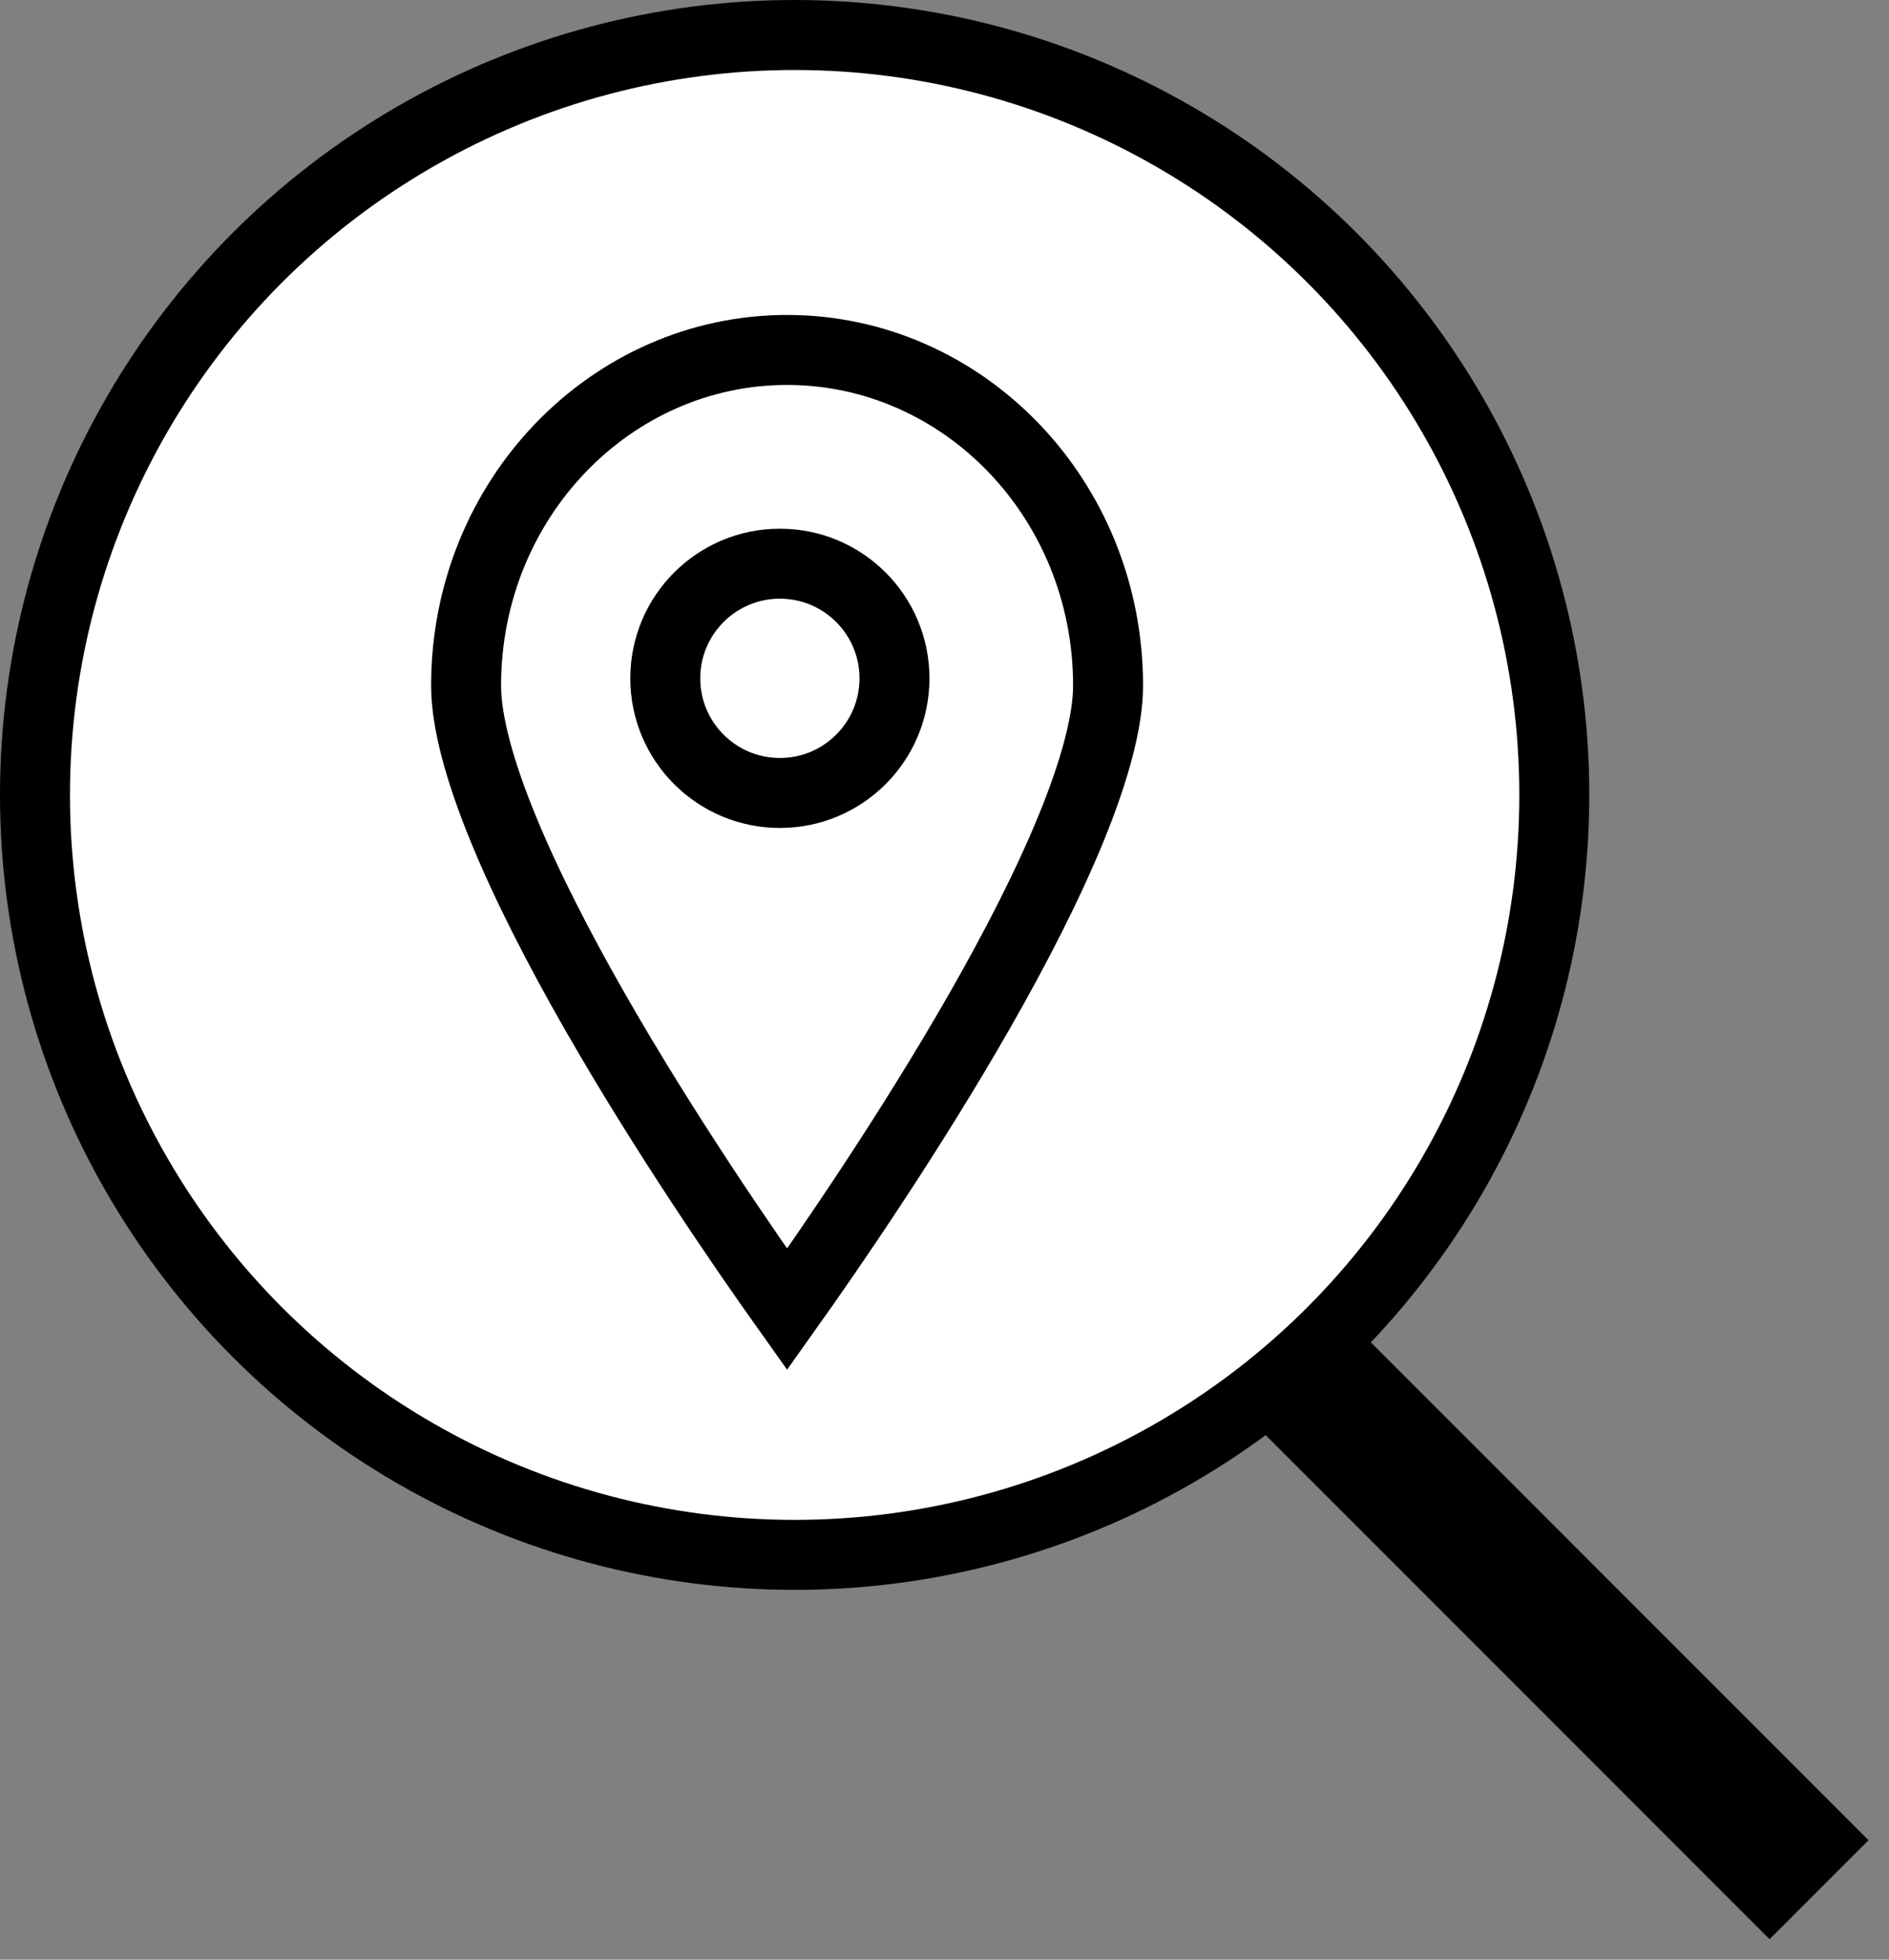 <svg width="54" height="56" viewBox="0 0 54 56" fill="none" xmlns="http://www.w3.org/2000/svg">
<rect x="0" y="0" width="54" height="56" fill="#808080" stroke="none"/>
<circle cx="22.716" cy="22.716" r="21.716" fill="white" stroke="black" stroke-width="2"/>
<path d="M31.676 19.592C31.676 20.605 31.299 22.009 30.618 23.673C29.947 25.313 29.019 27.112 28.006 28.885C25.997 32.399 23.694 35.738 22.5 37.415C21.306 35.738 19.003 32.399 16.994 28.885C15.981 27.112 15.053 25.313 14.382 23.673C13.7 22.009 13.324 20.605 13.324 19.592C13.324 14.256 17.47 10 22.5 10C27.53 10 31.676 14.256 31.676 19.592Z" fill="white" stroke="black" stroke-width="2"/>
<circle cx="22.294" cy="19.384" r="3.276" stroke="black" stroke-width="2"/>
<path d="M37 39L52 54" stroke="black" stroke-width="4"/>
</svg>
